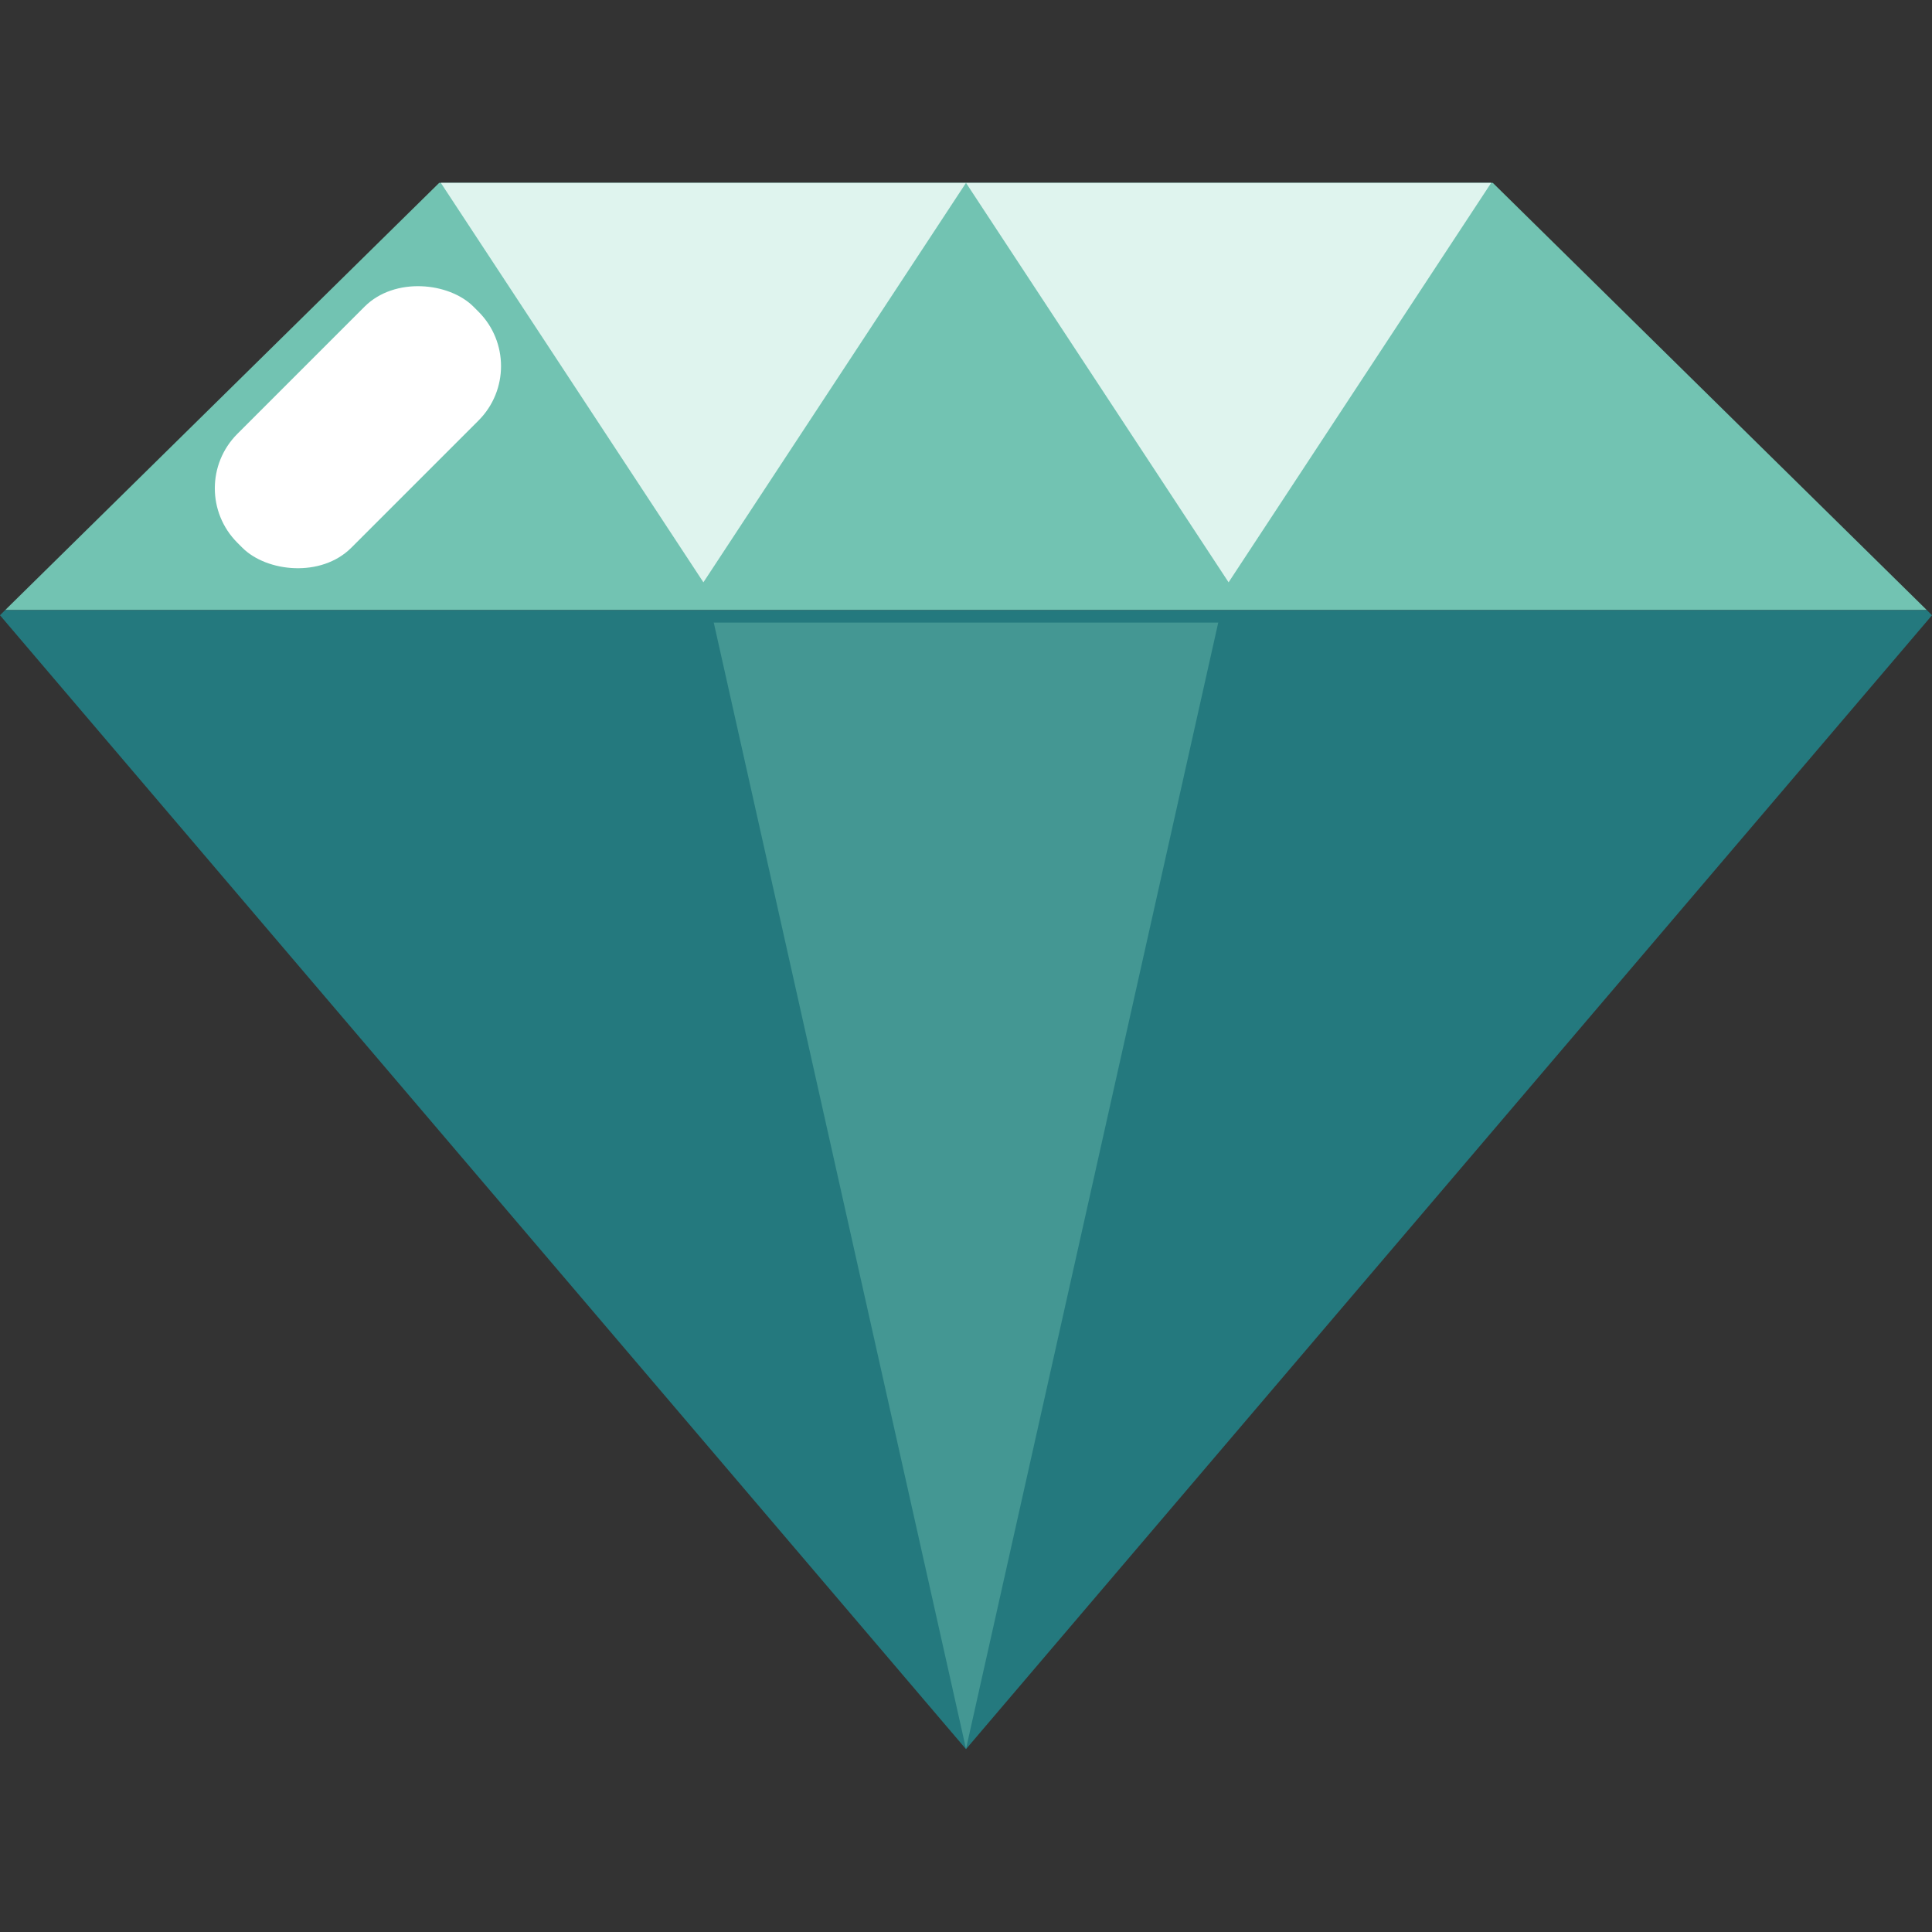 <svg xmlns="http://www.w3.org/2000/svg" viewBox="0 0 71 71"><rect x="0" y="0" width="71" height="71" fill="#333333" stroke="none"/><defs><style>.cls-1{fill:#72c3b2;}.cls-2{fill:#24797e;}.cls-3{opacity:0.4;}.cls-4{fill:#dff4ee;}.cls-5{fill:#fff;}</style></defs><title>Green Jewel</title><g id="Layer_25" data-name="Layer 25"><polygon class="cls-1" points="54.86 6.72 16.14 6.72 0.19 22.42 70.81 22.42 54.86 6.72"/><polygon class="cls-2" points="70.81 22.42 0.19 22.42 0 22.61 0.28 22.94 35.5 64.28 70.72 22.94 71 22.61 70.81 22.42"/><g class="cls-3"><polygon class="cls-1" points="26.23 22.88 35.5 64.27 44.77 22.88 26.23 22.88"/></g><polygon class="cls-4" points="54.8 6.72 45.15 21.4 35.5 6.72 54.8 6.72"/><polygon class="cls-4" points="35.5 6.72 25.85 21.4 16.2 6.72 35.5 6.72"/><rect class="cls-5" x="7.02" y="12.74" width="12.27" height="5.92" rx="2.83" transform="translate(-7.25 13.9) rotate(-45)"/></g></svg>